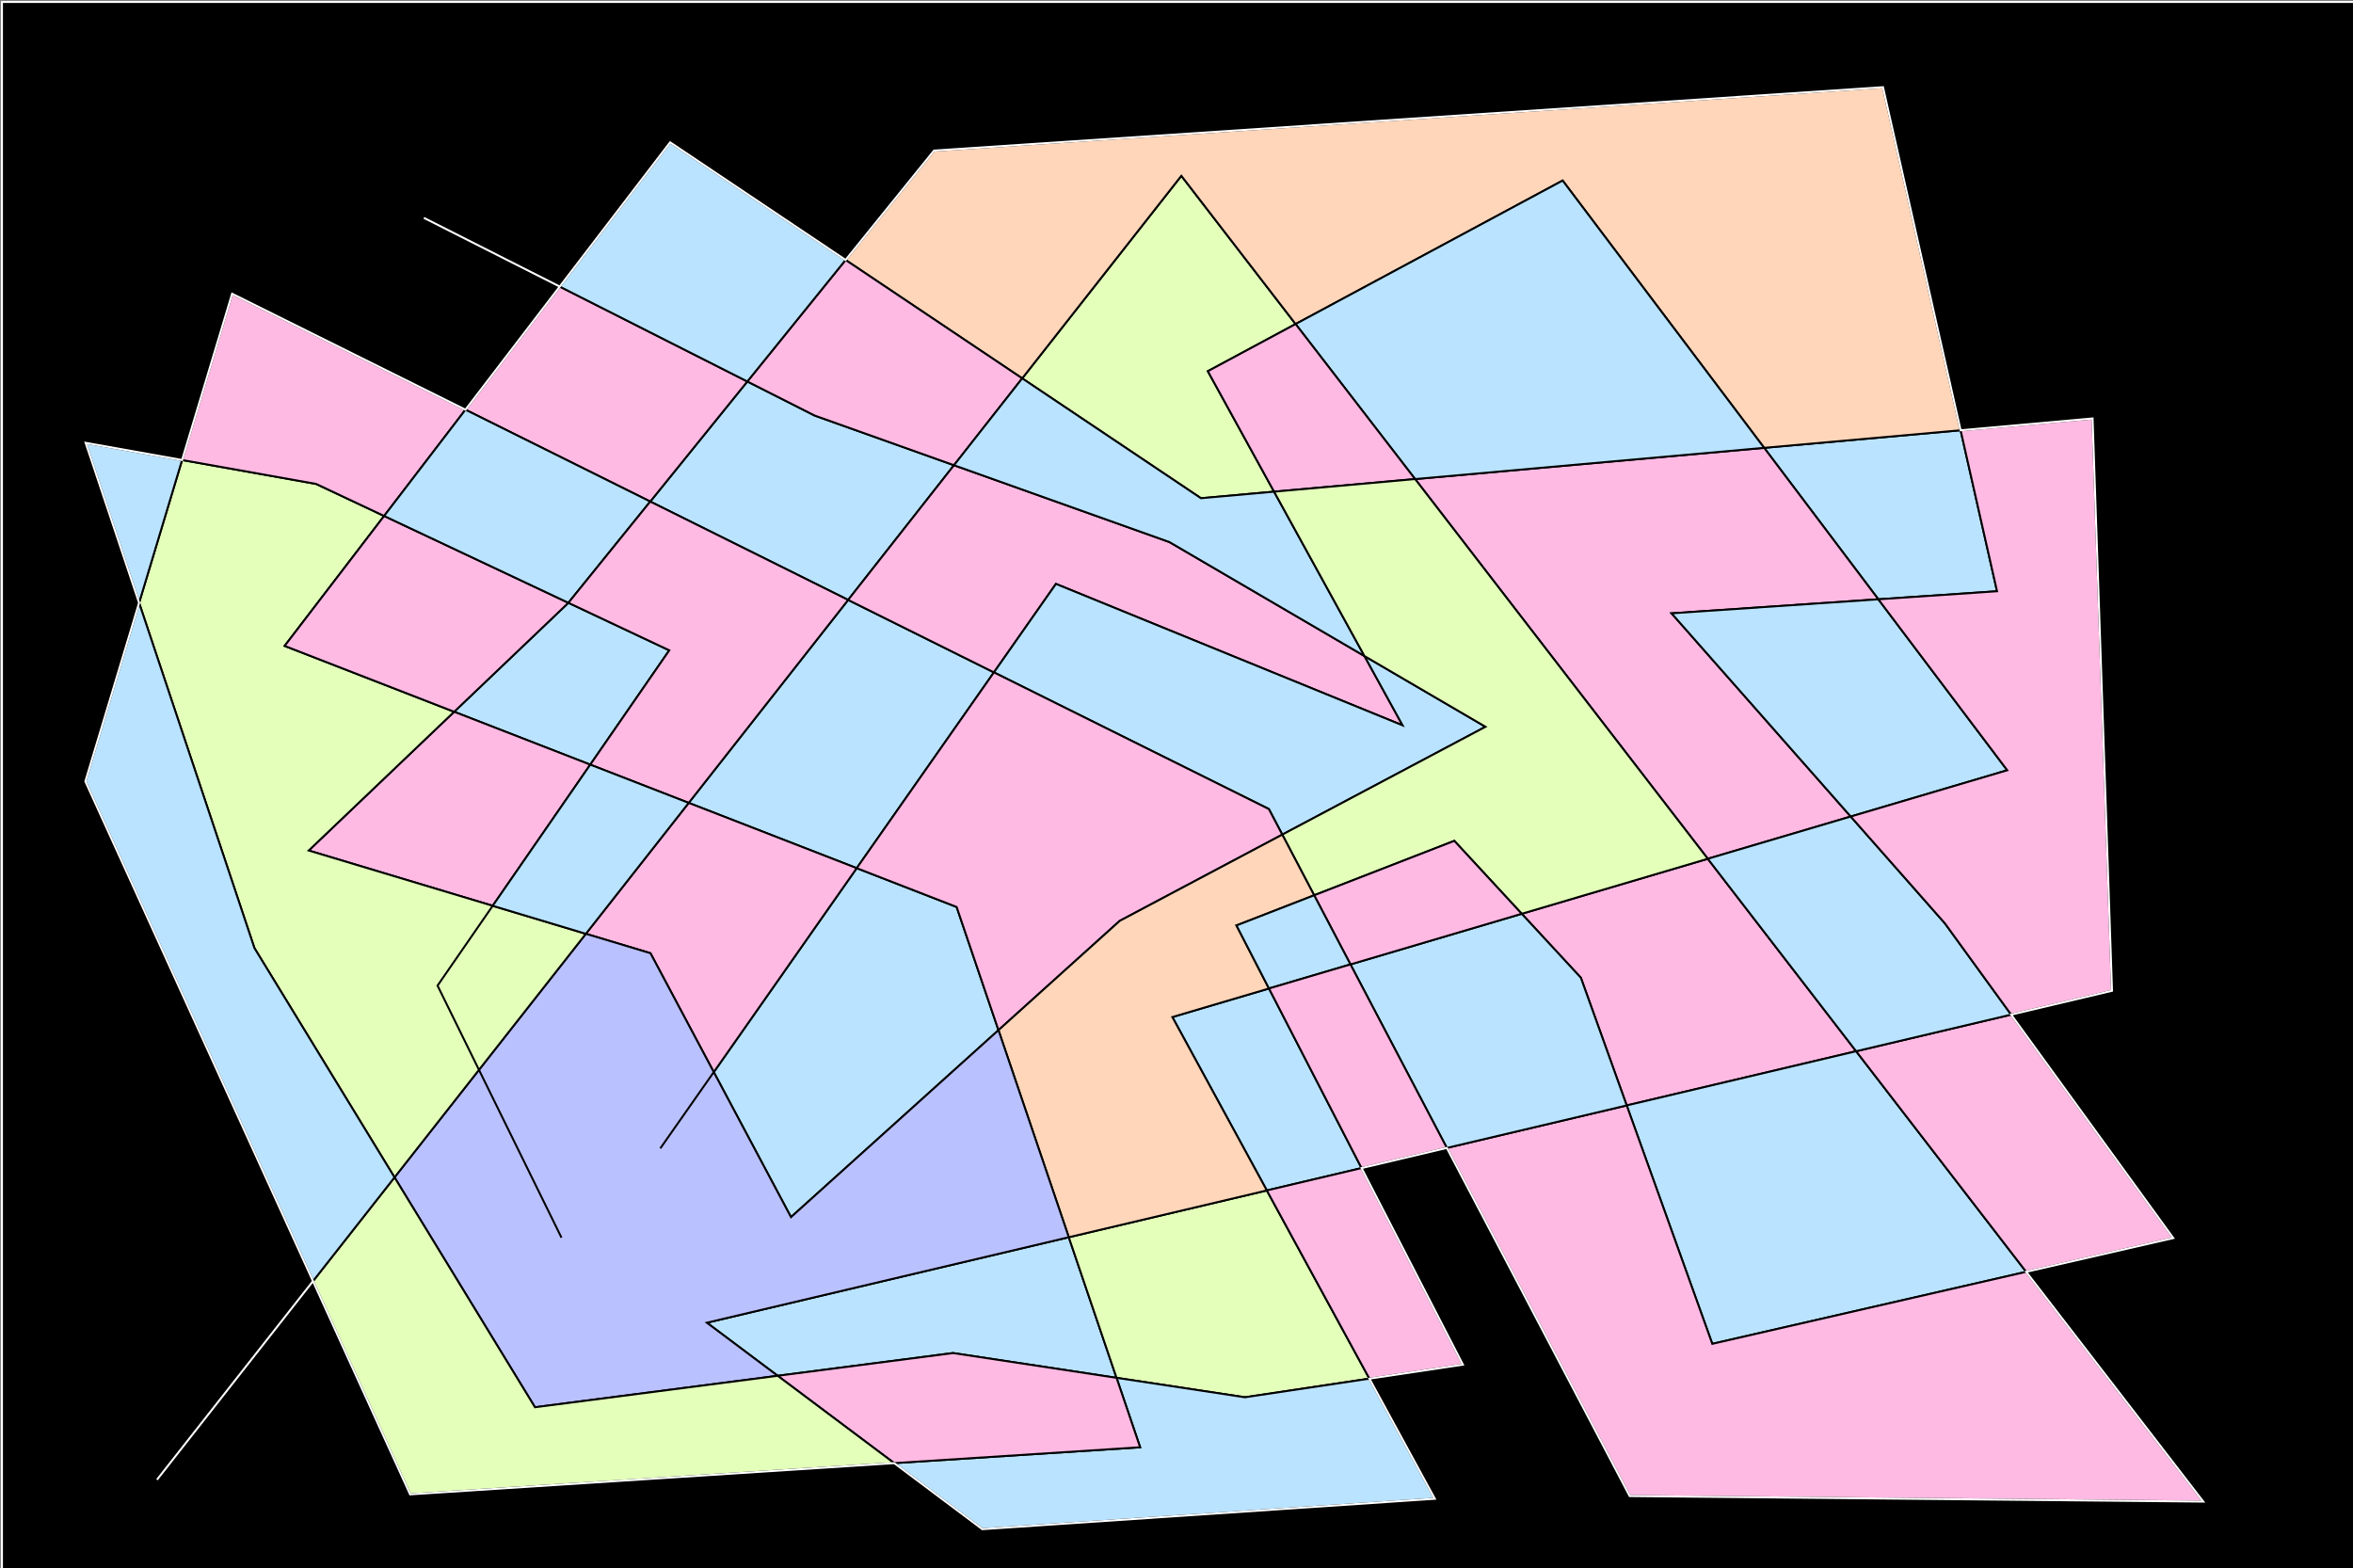 <svg xmlns="http://www.w3.org/2000/svg"
width="1199"
height="799"

viewBox="0 0 1199 799"
><rect x="0" y="0" width="1199" height="799" fill="#808080" stroke="none"/><path style="fill:#000000;fill-rule:evenodd;stroke:#ffffff;stroke-width:1px;stroke-opacity:1"
d="M 1,1 1200,1 1200,800 1,800 z"
id="face 1"
/>
<path style="fill:#ffbae3;fill-rule:evenodd;stroke:#000000;stroke-width:1px;stroke-opacity:1"
d="M 775.411,465.64 805.55,498.242 828.906,563.302 945.815,535.684 870.225,437.615 z"
id="face 1"
/>
<path style="fill:#bae3ff;fill-rule:evenodd;stroke:#000000;stroke-width:1px;stroke-opacity:1"
d="M 380.81,194.396 331.338,255.583 432.182,305.709 486.106,237.068 415.125,211.757 z"
id="face 1"
/>
<path style="fill:#bae3ff;fill-rule:evenodd;stroke:#000000;stroke-width:1px;stroke-opacity:1"
d="M 300.776,389.646 341.036,331.398 289.627,307.172 289.624,307.176 231.416,362.702 z"
id="face 1"
/>
<path style="fill:#bae3ff;fill-rule:evenodd;stroke:#000000;stroke-width:1px;stroke-opacity:1"
d="M 363.705,546.318 403.057,620.226 508.783,524.945 487.465,462.169 436.548,442.389 z"
id="face 1"
/>
<path style="fill:#ffbae3;fill-rule:evenodd;stroke:#000000;stroke-width:1px;stroke-opacity:1"
d="M 251.058,461.577 300.776,389.646 231.416,362.702 157.297,433.406 z"
id="face 1"
/>
<path style="fill:#bae3ff;fill-rule:evenodd;stroke:#000000;stroke-width:1px;stroke-opacity:1"
d="M 957.134,305.391 1017.617,301.289 999.055,219.253 898.942,228.209 z"
id="face 1"
/>
<path style="fill:#e3ffba;fill-rule:evenodd;stroke:#000000;stroke-width:1px;stroke-opacity:1"
d="M 649.229,250.547 615.47,189.155 660.192,165.124 601.967,89.584 520.873,192.811 611.955,253.881 z"
id="face 1"
/>
<path style="fill:#bae3ff;fill-rule:evenodd;stroke:#000000;stroke-width:1px;stroke-opacity:1"
d="M 693.8,595.218 646.623,503.709 597.383,518.264 645.529,606.621 z"
id="face 1"
/>
<path style="fill:#bae3ff;fill-rule:evenodd;stroke:#000000;stroke-width:1px;stroke-opacity:1"
d="M 828.906,563.302 872.516,684.784 1032.458,648.092 945.815,535.684 z"
id="face 1"
/>
<path style="fill:#ffd6ba;fill-rule:evenodd;stroke:#000000;stroke-width:1px;stroke-opacity:1"
d="M 999.055,219.253 959.501,44.433 475.937,76.742 430.879,132.47 520.873,192.811 601.967,89.584 660.192,165.124 796.256,92.011 898.942,228.209 z"
id="face 1"
/>
<path style="fill:#bae3ff;fill-rule:evenodd;stroke:#000000;stroke-width:1px;stroke-opacity:1"
d="M 396.272,701.069 485.627,689.487 568.947,702.108 544.616,630.459 360.192,674.026 z"
id="face 1"
/>
<path style="fill:#e3ffba;fill-rule:evenodd;stroke:#000000;stroke-width:1px;stroke-opacity:1"
d="M 568.947,702.108 634.355,712.016 697.786,702.521 645.529,606.621 544.616,630.459 z"
id="face 1"
/>
<path style="fill:#bae3ff;fill-rule:evenodd;stroke:#000000;stroke-width:1px;stroke-opacity:1"
d="M 436.548,442.389 506.466,342.633 432.182,305.709 350.936,409.131 z"
id="face 1"
/>
<path style="fill:#ffbae3;fill-rule:evenodd;stroke:#000000;stroke-width:1px;stroke-opacity:1"
d="M 695.286,334.305 595.896,276.217 486.106,237.068 432.182,305.709 506.466,342.633 538.064,297.549 714.707,369.622 z"
id="face 1"
/>
<path style="fill:#ffbae3;fill-rule:evenodd;stroke:#000000;stroke-width:1px;stroke-opacity:1"
d="M 943.061,416.085 851.766,312.538 957.134,305.391 898.942,228.209 721.081,244.119 870.225,437.615 z"
id="face 1"
/>
<path style="fill:#bae3ff;fill-rule:evenodd;stroke:#000000;stroke-width:1px;stroke-opacity:1"
d="M 796.256,92.011 660.192,165.124 721.081,244.119 898.942,228.209 z"
id="face 1"
/>
<path style="fill:#ffbae3;fill-rule:evenodd;stroke:#000000;stroke-width:1px;stroke-opacity:1"
d="M 615.47,189.155 649.229,250.547 721.081,244.119 660.192,165.124 z"
id="face 1"
/>
<path style="fill:#bae3ff;fill-rule:evenodd;stroke:#000000;stroke-width:1px;stroke-opacity:1"
d="M 653.403,425.296 756.952,370.344 695.286,334.305 714.707,369.622 538.064,297.549 506.466,342.633 646.561,412.269 z"
id="face 1"
/>
<path style="fill:#ffbae3;fill-rule:evenodd;stroke:#000000;stroke-width:1px;stroke-opacity:1"
d="M 508.783,524.945 570.591,469.244 653.403,425.296 646.561,412.269 506.466,342.633 436.548,442.389 487.465,462.169 z"
id="face 1"
/>
<path style="fill:#ffbae3;fill-rule:evenodd;stroke:#000000;stroke-width:1px;stroke-opacity:1"
d="M 430.879,132.47 380.81,194.396 415.125,211.757 486.106,237.068 520.873,192.811 z"
id="face 1"
/>
<path style="fill:#bae3ff;fill-rule:evenodd;stroke:#000000;stroke-width:1px;stroke-opacity:1"
d="M 595.896,276.217 695.286,334.305 649.229,250.547 611.955,253.881 520.873,192.811 486.106,237.068 z"
id="face 1"
/>
<path style="fill:#e3ffba;fill-rule:evenodd;stroke:#000000;stroke-width:1px;stroke-opacity:1"
d="M 669.641,456.214 741.061,428.482 775.411,465.64 870.225,437.615 721.081,244.119 649.229,250.547 695.286,334.305 756.952,370.344 653.403,425.296 z"
id="face 1"
/>
<path style="fill:#ffd6ba;fill-rule:evenodd;stroke:#000000;stroke-width:1px;stroke-opacity:1"
d="M 646.623,503.709 630.061,471.582 669.641,456.214 653.403,425.296 570.591,469.244 508.783,524.945 544.616,630.459 645.529,606.621 597.383,518.264 z"
id="face 1"
/>
<path style="fill:#ffbae3;fill-rule:evenodd;stroke:#000000;stroke-width:1px;stroke-opacity:1"
d="M 298.53,475.841 331.445,485.73 363.705,546.318 436.548,442.389 350.936,409.131 z"
id="face 1"
/>
<path style="fill:#bac1ff;fill-rule:evenodd;stroke:#000000;stroke-width:1px;stroke-opacity:1"
d="M 201.029,599.953 272.602,717.098 396.272,701.069 360.192,674.026 544.616,630.459 508.783,524.945 403.057,620.226 363.705,546.318 336.469,585.178 363.705,546.318 331.445,485.73 298.53,475.841 z"
id="face 1"
/>
<path style="fill:#e3ffba;fill-rule:evenodd;stroke:#000000;stroke-width:1px;stroke-opacity:1"
d="M 195.733,262.926 161.064,246.589 92.783,234.411 70.88,307.194 129.642,483.113 201.029,599.953 298.53,475.841 251.058,461.577 222.956,502.234 286.123,630.704 222.956,502.234 251.058,461.577 157.297,433.406 231.416,362.702 145.043,329.148 z"
id="face 1"
/>
<path style="fill:#ffbae3;fill-rule:evenodd;stroke:#000000;stroke-width:1px;stroke-opacity:1"
d="M 289.627,307.172 195.733,262.926 145.043,329.148 231.416,362.702 289.624,307.176 z"
id="face 1"
/>
<path style="fill:#ffbae3;fill-rule:evenodd;stroke:#000000;stroke-width:1px;stroke-opacity:1"
d="M 331.338,255.583 380.81,194.396 285.211,146.031 237.179,208.78 z"
id="face 1"
/>
<path style="fill:#bae3ff;fill-rule:evenodd;stroke:#000000;stroke-width:1px;stroke-opacity:1"
d="M 380.81,194.396 430.879,132.47 341.476,72.526 285.211,146.031 z"
id="face 1"
/>
<path style="fill:#ffbae3;fill-rule:evenodd;stroke:#000000;stroke-width:1px;stroke-opacity:1"
d="M 1032.458,648.092 1107.419,630.896 1024.796,517.027 945.815,535.684 z"
id="face 1"
/>
<path style="fill:#bae3ff;fill-rule:evenodd;stroke:#000000;stroke-width:1px;stroke-opacity:1"
d="M 1024.796,517.027 991.032,470.494 943.061,416.085 870.225,437.615 945.815,535.684 z"
id="face 1"
/>
<path style="fill:#bae3ff;fill-rule:evenodd;stroke:#000000;stroke-width:1px;stroke-opacity:1"
d="M 851.766,312.538 943.061,416.085 1022.817,392.51 957.134,305.391 z"
id="face 1"
/>
<path style="fill:#ffbae3;fill-rule:evenodd;stroke:#000000;stroke-width:1px;stroke-opacity:1"
d="M 991.032,470.494 1024.796,517.027 1076.205,504.882 1066.294,213.238 999.055,219.253 1017.617,301.289 957.134,305.391 1022.817,392.51 943.061,416.085 z"
id="face 1"
/>
<path style="fill:#ffbae3;fill-rule:evenodd;stroke:#000000;stroke-width:1px;stroke-opacity:1"
d="M 697.786,702.521 745.441,695.388 693.8,595.218 645.529,606.621 z"
id="face 1"
/>
<path style="fill:#ffbae3;fill-rule:evenodd;stroke:#000000;stroke-width:1px;stroke-opacity:1"
d="M 872.516,684.784 828.906,563.302 737.254,584.953 830.42,762.348 1122.708,765.18 1032.458,648.092 z"
id="face 1"
/>
<path style="fill:#bae3ff;fill-rule:evenodd;stroke:#000000;stroke-width:1px;stroke-opacity:1"
d="M 805.55,498.242 775.411,465.64 688.14,491.437 737.254,584.953 828.906,563.302 z"
id="face 1"
/>
<path style="fill:#ffbae3;fill-rule:evenodd;stroke:#000000;stroke-width:1px;stroke-opacity:1"
d="M 741.061,428.482 669.641,456.214 688.14,491.437 775.411,465.64 z"
id="face 1"
/>
<path style="fill:#bae3ff;fill-rule:evenodd;stroke:#000000;stroke-width:1px;stroke-opacity:1"
d="M 630.061,471.582 646.623,503.709 688.14,491.437 669.641,456.214 z"
id="face 1"
/>
<path style="fill:#ffbae3;fill-rule:evenodd;stroke:#000000;stroke-width:1px;stroke-opacity:1"
d="M 646.623,503.709 693.8,595.218 737.254,584.953 688.14,491.437 z"
id="face 1"
/>
<path style="fill:#bae3ff;fill-rule:evenodd;stroke:#000000;stroke-width:1px;stroke-opacity:1"
d="M 92.783,234.411 43.64,225.646 70.88,307.194 z"
id="face 1"
/>
<path style="fill:#bae3ff;fill-rule:evenodd;stroke:#000000;stroke-width:1px;stroke-opacity:1"
d="M 634.355,712.016 568.947,702.108 580.962,737.489 455.647,745.572 500.547,779.225 731.14,763.731 697.786,702.521 z"
id="face 1"
/>
<path style="fill:#ffbae3;fill-rule:evenodd;stroke:#000000;stroke-width:1px;stroke-opacity:1"
d="M 485.627,689.487 396.272,701.069 455.647,745.572 580.962,737.489 568.947,702.108 z"
id="face 1"
/>
<path style="fill:#e3ffba;fill-rule:evenodd;stroke:#000000;stroke-width:1px;stroke-opacity:1"
d="M 272.602,717.098 201.029,599.953 159.49,652.83 208.98,761.483 455.647,745.572 396.272,701.069 z"
id="face 1"
/>
<path style="fill:#bae3ff;fill-rule:evenodd;stroke:#000000;stroke-width:1px;stroke-opacity:1"
d="M 129.642,483.113 70.88,307.194 43.499,398.179 159.49,652.83 201.029,599.953 z"
id="face 1"
/>
<path style="fill:#ffbae3;fill-rule:evenodd;stroke:#000000;stroke-width:1px;stroke-opacity:1"
d="M 161.064,246.589 195.733,262.926 237.179,208.78 118.281,149.68 92.783,234.411 z"
id="face 1"
/>
<path style="fill:#bae3ff;fill-rule:evenodd;stroke:#000000;stroke-width:1px;stroke-opacity:1"
d="M 195.733,262.926 289.627,307.172 331.338,255.583 237.179,208.78 z"
id="face 1"
/>
<path style="fill:#ffbae3;fill-rule:evenodd;stroke:#000000;stroke-width:1px;stroke-opacity:1"
d="M 341.036,331.398 300.776,389.646 350.936,409.131 432.182,305.709 331.338,255.583 289.627,307.172 z"
id="face 1"
/>
<path style="fill:#bae3ff;fill-rule:evenodd;stroke:#000000;stroke-width:1px;stroke-opacity:1"
d="M 300.776,389.646 251.058,461.577 298.53,475.841 350.936,409.131 z"
id="face 1"
/>
<path style="fill:none;fill-rule:evenodd;stroke:#ffffff;stroke-width:1px;stroke-opacity:1"
d="M 43.64,225.646 92.783,234.411 118.281,149.68 237.179,208.78 285.211,146.031 216,111.016 285.211,146.031 341.476,72.526 430.879,132.47 475.937,76.742 959.501,44.433 999.055,219.253 1066.294,213.238 1076.205,504.882 1024.796,517.027 1107.419,630.896 1032.458,648.092 1122.708,765.18 830.42,762.348 737.254,584.953 693.8,595.218 745.441,695.388 697.786,702.521 731.14,763.731 500.547,779.225 455.647,745.572 208.98,761.483 159.49,652.83 80,754.016 159.49,652.83 43.499,398.179 70.88,307.194 z"
id="face 1"
/>
</svg>